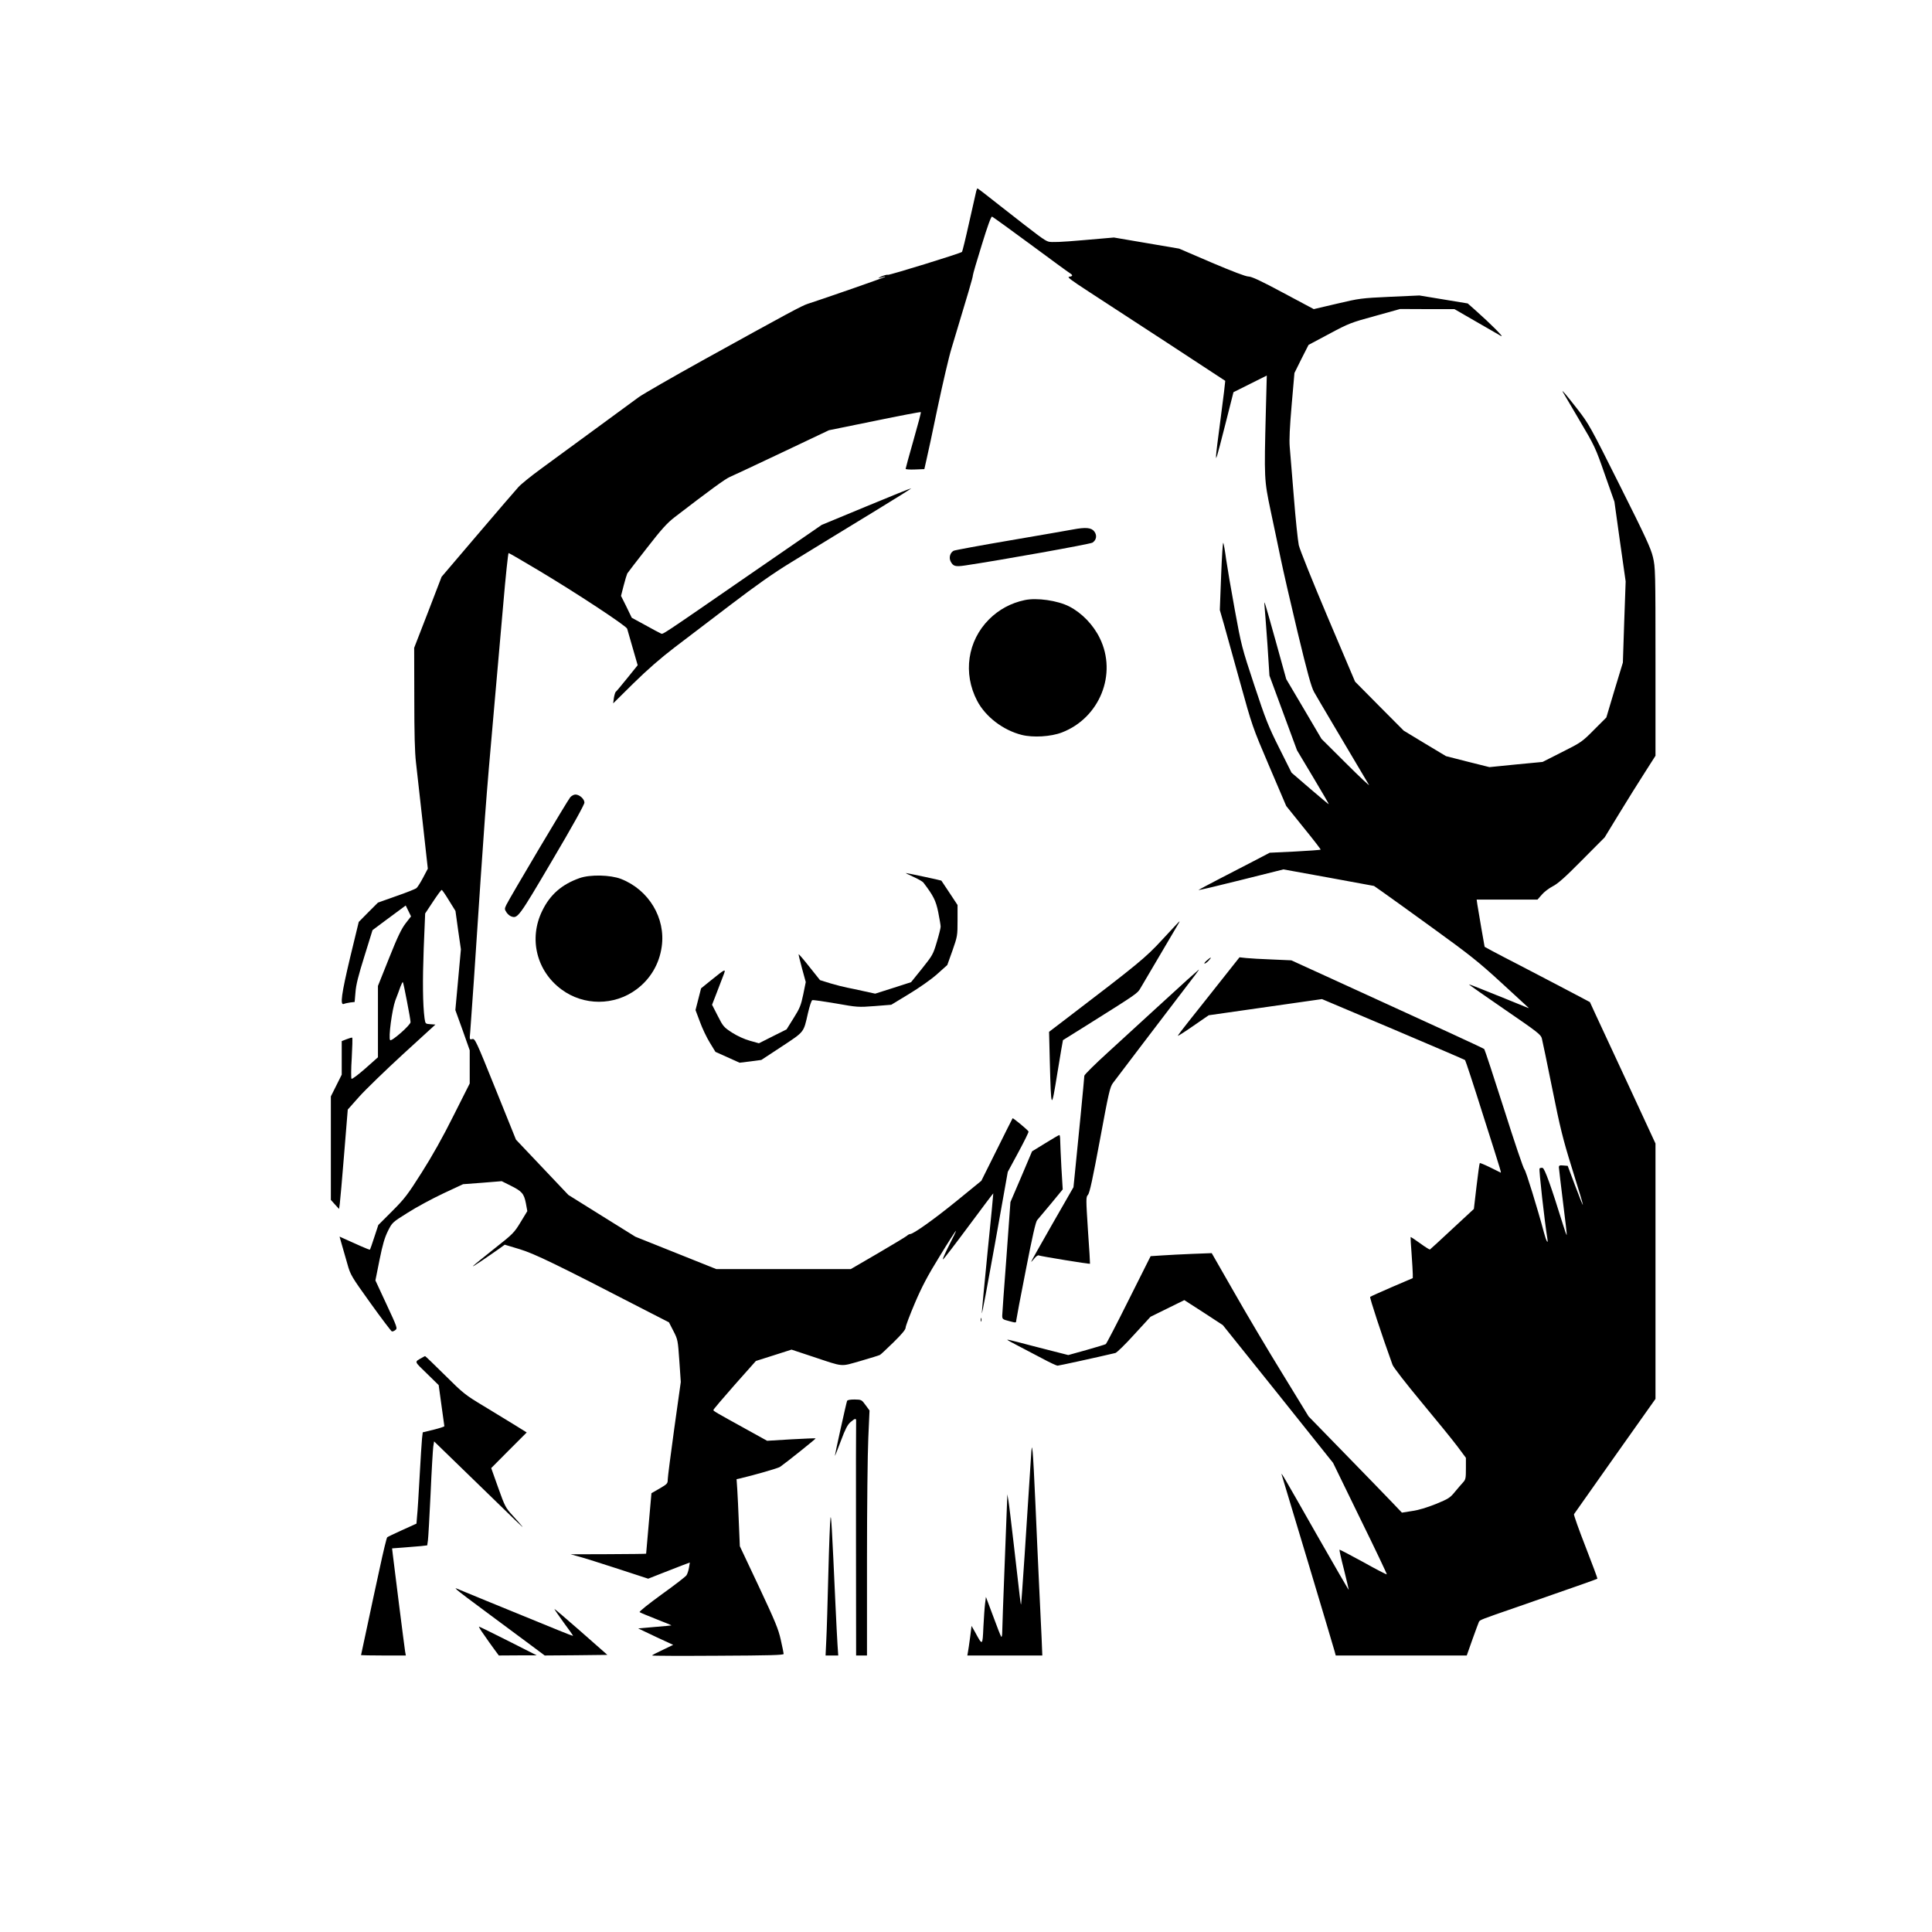 <?xml version="1.0" standalone="no"?>
<!DOCTYPE svg PUBLIC "-//W3C//DTD SVG 20010904//EN"
 "http://www.w3.org/TR/2001/REC-SVG-20010904/DTD/svg10.dtd">
<svg version="1.0" xmlns="http://www.w3.org/2000/svg"
 width="1600pt" height="1600pt" viewBox="0 0 1600 1600"
 preserveAspectRatio="xMidYMid meet">
<g transform="translate(0,1600) scale(0.1,-0.1)"
fill="#000000" stroke="none">
<path d="M8085 14418 c-3 -13 -29 -130 -59 -261 -29 -131 -56 -240 -59 -243
-11 -12 -602 -194 -614 -190 -7 3 -32 -4 -55 -14 -37 -17 -25 -18 22 -2 8 3
12 2 9 -1 -5 -6 -529 -188 -639 -223 -48 -15 -154 -72 -870 -468 -256 -142
-494 -279 -530 -305 -157 -115 -678 -497 -812 -595 -82 -60 -165 -127 -185
-150 -21 -23 -173 -199 -337 -392 l-299 -351 -113 -294 -114 -294 1 -415 c0
-299 4 -448 14 -535 8 -66 33 -291 56 -500 l42 -379 -39 -74 c-21 -40 -46 -79
-54 -86 -8 -8 -84 -38 -168 -67 l-152 -54 -80 -80 -79 -80 -71 -293 c-72 -303
-86 -401 -52 -386 9 4 33 9 53 12 l36 4 7 81 c4 60 24 139 74 298 l67 216 99
74 c55 41 117 87 138 102 l38 28 22 -45 22 -45 -45 -58 c-34 -44 -67 -112
-137 -288 l-92 -230 0 -296 0 -295 -106 -94 c-58 -51 -109 -89 -113 -84 -4 5
-4 82 2 172 5 90 7 165 4 168 -2 3 -23 -3 -46 -12 l-41 -16 0 -139 0 -139 -45
-90 -45 -90 0 -429 0 -428 34 -38 34 -37 6 43 c3 24 20 210 36 412 l30 368 95
107 c53 59 216 217 363 352 l268 245 -42 3 c-41 3 -41 3 -48 48 -15 113 -17
312 -7 579 l12 290 65 98 c35 53 67 97 72 97 4 0 31 -39 60 -87 l54 -87 22
-159 23 -159 -23 -252 -23 -251 60 -166 59 -167 0 -137 0 -138 -134 -266 c-87
-175 -178 -337 -264 -472 -117 -185 -143 -218 -245 -320 l-114 -114 -33 -100
c-18 -55 -34 -102 -36 -104 -2 -2 -36 11 -76 29 -40 18 -96 43 -125 56 l-51
23 19 -67 c10 -37 31 -109 46 -160 25 -90 32 -102 192 -325 91 -127 171 -232
176 -233 6 -2 19 3 29 11 19 14 16 22 -73 213 l-92 198 34 170 c26 129 43 186
70 240 35 70 36 71 164 151 70 45 202 116 293 159 l165 77 160 12 160 13 72
-36 c95 -47 112 -66 128 -146 l12 -66 -56 -92 c-52 -86 -64 -98 -206 -210
-216 -172 -232 -187 -120 -112 55 37 121 83 148 102 l47 34 123 -37 c122 -37
297 -121 1040 -505 l197 -101 37 -72 c36 -70 37 -76 49 -247 l12 -175 -54
-385 c-29 -212 -54 -402 -54 -422 0 -34 -4 -38 -67 -75 l-68 -39 -22 -249
c-12 -138 -22 -251 -22 -252 -1 -2 -142 -3 -313 -4 l-313 -1 70 -19 c39 -10
183 -56 322 -101 l251 -82 109 43 c59 23 137 53 172 67 l64 24 -7 -42 c-4 -24
-13 -52 -21 -64 -7 -11 -99 -82 -205 -158 -105 -76 -188 -142 -183 -147 4 -4
67 -30 138 -58 72 -28 128 -51 125 -52 -3 -1 -66 -7 -140 -13 l-135 -12 80
-38 c44 -21 109 -52 145 -68 l65 -30 -87 -42 c-48 -22 -88 -43 -88 -46 0 -3
245 -4 545 -2 424 2 545 5 545 15 0 6 -11 59 -24 117 -20 90 -46 152 -181 440
l-158 335 -8 190 c-4 105 -10 229 -13 277 l-6 88 28 6 c118 28 317 85 332 96
57 40 298 233 295 236 -2 2 -93 -2 -203 -8 l-199 -12 -159 88 c-272 150 -287
159 -286 167 0 5 79 98 176 208 l176 198 148 47 147 47 175 -58 c265 -88 225
-84 396 -36 82 24 154 46 161 50 7 3 57 51 113 105 69 68 100 105 100 121 0
13 34 103 76 202 59 138 105 226 207 391 71 117 132 211 134 209 2 -2 -24 -56
-57 -120 -33 -65 -56 -117 -51 -117 5 0 100 124 212 275 112 151 204 273 205
272 1 -1 -20 -218 -47 -482 -26 -264 -48 -493 -48 -510 1 -16 49 240 108 570
l107 600 88 163 c48 89 86 166 84 171 -4 12 -128 114 -132 110 -2 -2 -61 -120
-131 -261 l-128 -257 -206 -168 c-186 -151 -357 -273 -384 -273 -6 0 -18 -6
-26 -14 -9 -8 -117 -73 -240 -145 l-225 -131 -557 0 -557 0 -335 134 -335 134
-278 173 -277 173 -217 229 -217 229 -169 419 c-163 404 -170 419 -193 414
-23 -6 -23 -5 -17 57 3 35 17 232 31 438 94 1414 93 1410 170 2280 19 212 51
580 72 818 20 237 41 432 45 432 4 0 115 -64 245 -142 307 -183 730 -461 737
-485 3 -10 23 -82 46 -160 l41 -142 -87 -108 c-48 -59 -90 -110 -95 -113 -4
-3 -11 -26 -15 -50 l-6 -45 168 166 c114 112 225 209 339 296 94 71 303 231
465 354 210 160 354 262 500 351 113 69 252 155 310 190 58 35 237 145 398
243 161 98 291 180 289 181 -2 2 -169 -65 -373 -150 l-369 -153 -550 -379
c-811 -560 -762 -527 -782 -520 -10 4 -68 35 -129 69 l-112 61 -44 91 -45 90
22 86 c12 47 26 92 30 100 5 8 77 102 161 209 122 157 167 207 230 256 290
223 419 317 456 333 24 10 219 102 433 203 l390 185 378 77 c208 43 381 76
383 73 3 -2 -25 -107 -61 -233 -36 -126 -65 -232 -65 -237 0 -4 35 -7 78 -5
l77 3 17 75 c10 41 52 237 93 435 42 198 93 419 115 490 140 463 178 592 177
605 0 8 33 122 74 253 49 160 77 236 85 233 7 -3 150 -106 318 -230 169 -125
315 -232 326 -238 27 -17 25 -26 -5 -30 -20 -2 12 -26 158 -121 229 -148 1125
-734 1134 -741 1 -1 -15 -137 -37 -302 -22 -164 -40 -308 -39 -319 l0 -20 8
20 c4 11 37 134 72 274 l64 253 138 69 138 69 -8 -302 c-14 -553 -14 -561 40
-818 26 -124 64 -301 83 -395 19 -93 82 -368 140 -610 82 -341 113 -452 136
-495 23 -42 261 -443 455 -770 9 -14 -77 66 -189 178 l-204 203 -146 248 -146
247 -87 314 c-48 173 -89 317 -92 320 -3 3 -2 -20 1 -50 3 -30 13 -167 23
-305 l16 -250 114 -309 114 -309 134 -224 c73 -122 132 -223 129 -223 -3 0
-73 59 -156 130 l-152 131 -102 204 c-91 181 -113 238 -207 522 -102 308 -107
327 -161 623 -31 168 -63 357 -72 420 -8 63 -19 124 -23 134 -4 11 -12 -110
-18 -268 l-11 -288 35 -121 c18 -67 79 -284 134 -482 98 -354 101 -365 240
-690 l141 -330 144 -179 c80 -98 143 -180 141 -182 -2 -3 -98 -10 -213 -16
l-209 -10 -130 -68 c-71 -37 -202 -105 -290 -150 -88 -46 -164 -86 -169 -90
-4 -5 152 32 347 81 l356 89 375 -68 375 -69 70 -49 c38 -27 227 -162 418
-301 304 -220 376 -277 568 -453 121 -111 222 -204 225 -207 3 -3 -13 2 -35
12 -22 9 -94 38 -160 65 -66 26 -160 64 -209 84 -49 20 -90 35 -91 34 -2 -2
132 -95 296 -208 273 -187 300 -208 308 -240 5 -19 44 -206 86 -415 65 -324
89 -421 162 -655 116 -373 119 -390 24 -140 l-58 155 -37 3 c-29 3 -36 0 -36
-15 0 -10 16 -139 34 -288 19 -148 33 -271 31 -273 -2 -2 -15 34 -29 80 -101
326 -154 473 -171 476 -9 2 -21 0 -25 -5 -7 -6 42 -443 65 -583 8 -50 -10 -18
-28 50 -54 203 -151 516 -162 525 -8 5 -84 230 -169 499 -86 270 -160 494
-164 498 -8 8 -341 161 -1243 573 l-355 162 -160 7 c-87 3 -184 9 -214 12
l-55 6 -160 -202 c-88 -112 -204 -257 -257 -324 -53 -66 -95 -122 -93 -124 2
-2 60 35 129 83 l126 87 469 67 469 67 589 -249 c323 -137 591 -252 596 -256
4 -4 71 -207 148 -452 166 -521 154 -483 143 -478 -5 3 -44 22 -87 43 -43 21
-80 36 -82 34 -3 -3 -15 -89 -27 -192 l-22 -188 -179 -166 c-98 -92 -182 -168
-185 -170 -4 -1 -41 22 -82 52 -41 30 -76 53 -78 51 -1 -1 2 -62 8 -136 5 -74
10 -150 10 -169 l0 -35 -173 -74 c-94 -41 -175 -77 -180 -81 -6 -5 97 -319
185 -562 7 -21 112 -156 240 -310 125 -150 259 -315 298 -367 l70 -94 0 -89
c0 -80 -2 -91 -24 -115 -14 -15 -44 -50 -68 -79 -39 -48 -53 -57 -158 -100
-73 -29 -145 -51 -198 -58 l-82 -13 -82 86 c-45 47 -219 227 -387 399 l-304
312 -216 353 c-119 193 -300 498 -401 676 l-185 323 -160 -6 c-88 -4 -202 -9
-253 -13 l-93 -6 -181 -361 c-99 -199 -185 -364 -190 -367 -5 -4 -77 -25 -160
-49 l-151 -42 -161 41 c-88 22 -201 52 -251 65 -49 13 -91 23 -93 21 -2 -2 36
-23 85 -48 48 -25 140 -73 202 -106 63 -34 121 -61 129 -61 10 0 318 67 479
105 12 3 82 71 156 153 l135 147 140 69 140 69 160 -103 159 -104 457 -570
456 -571 224 -460 c124 -252 223 -461 221 -463 -2 -3 -91 43 -196 102 -106 58
-194 104 -196 102 -2 -2 14 -76 37 -164 22 -89 40 -165 40 -169 0 -4 -119 201
-265 457 -276 486 -301 529 -290 495 15 -46 428 -1423 437 -1458 l10 -37 543
0 542 0 47 133 c26 72 50 138 54 146 9 16 16 19 312 121 129 45 271 94 315
110 44 15 141 49 215 75 74 26 137 49 139 51 2 2 -42 120 -98 264 -56 143 -99
265 -96 270 3 5 156 222 340 482 l335 473 0 1058 0 1057 -226 488 c-125 268
-247 531 -272 585 l-45 98 -81 43 c-92 49 -230 121 -491 257 -99 51 -207 107
-240 125 l-60 33 -27 153 c-14 84 -29 172 -33 196 l-6 42 252 0 252 0 35 40
c19 23 60 54 91 70 42 21 104 76 243 217 l187 188 122 200 c67 110 162 262
211 338 l88 138 0 779 c0 753 -1 781 -21 866 -17 73 -62 170 -274 593 -243
486 -257 511 -350 631 -92 118 -134 168 -123 145 3 -5 64 -110 137 -233 128
-216 134 -229 211 -450 l80 -227 46 -330 47 -330 -12 -336 -11 -336 -69 -227
-68 -228 -102 -102 c-99 -100 -107 -105 -264 -184 l-162 -82 -220 -21 -220
-22 -180 45 -180 46 -175 105 -175 106 -202 203 -201 203 -225 530 c-126 298
-232 561 -241 600 -8 39 -27 219 -41 400 -15 182 -30 368 -34 414 -5 60 0 161
16 348 l23 264 58 117 59 116 171 91 c162 87 181 94 379 148 l208 58 225 -1
225 0 175 -101 c96 -55 191 -110 210 -121 35 -20 -84 100 -215 216 l-60 53
-200 33 -200 33 -245 -11 c-237 -11 -252 -13 -438 -57 l-192 -45 -253 135
c-186 100 -262 135 -288 135 -22 0 -132 42 -304 115 l-270 116 -270 46 -270
46 -255 -22 c-182 -16 -264 -19 -287 -12 -33 10 -68 36 -396 293 -103 82 -189
148 -192 148 -2 0 -7 -10 -10 -22z m-4715 -6709 c17 -85 30 -163 30 -174 0
-24 -157 -162 -169 -149 -16 17 16 255 43 329 15 39 34 89 42 113 9 24 18 41
20 39 3 -2 18 -73 34 -158z"/>
<path d="M8885 11615 c-38 -7 -272 -48 -519 -90 -247 -42 -458 -81 -468 -86
-29 -15 -41 -56 -26 -87 21 -42 39 -47 120 -35 296 44 1037 177 1055 189 33
21 40 60 16 92 -24 33 -72 37 -178 17z"/>
<path d="M8485 11030 c-113 -24 -213 -78 -294 -159 -179 -179 -218 -448 -98
-676 69 -131 214 -242 368 -281 94 -24 242 -15 333 20 313 120 460 484 314
781 -54 111 -148 208 -252 262 -97 50 -270 75 -371 53z"/>
<path d="M4723 9398 c-21 -23 -498 -827 -530 -892 -15 -32 -15 -36 1 -61 9
-14 27 -30 39 -34 54 -20 61 -11 340 463 164 277 267 463 267 479 0 30 -41 67
-75 67 -12 0 -31 -10 -42 -22z"/>
<path d="M7565 8738 c38 -17 75 -38 82 -47 83 -109 103 -148 123 -245 11 -55
20 -109 20 -120 0 -12 -14 -69 -32 -128 -30 -102 -36 -111 -122 -219 l-91
-113 -149 -48 -148 -47 -92 20 c-50 11 -113 25 -141 30 -27 5 -89 21 -137 35
l-87 27 -87 109 c-47 60 -88 107 -90 106 -2 -2 11 -55 28 -118 l31 -113 -21
-103 c-19 -91 -29 -115 -80 -196 l-58 -93 -114 -57 -115 -58 -75 21 c-46 13
-103 39 -147 67 -69 45 -75 52 -119 139 l-47 92 36 93 c19 51 45 117 56 146
25 64 24 64 -99 -35 l-84 -68 -23 -90 -23 -90 36 -96 c19 -53 56 -131 82 -173
l47 -77 100 -45 100 -45 90 11 90 12 169 111 c190 126 180 113 217 276 13 57
29 106 36 108 7 3 94 -10 195 -27 179 -32 186 -32 321 -22 l138 11 145 88 c86
52 182 119 233 164 l86 77 43 120 c41 118 42 123 42 249 l0 128 -66 100 c-37
55 -68 101 -68 102 -2 3 -285 63 -294 63 -4 0 24 -15 63 -32z"/>
<path d="M4800 8728 c-147 -52 -244 -136 -309 -270 -114 -231 -48 -500 160
-653 183 -135 435 -135 618 0 116 85 191 211 211 355 34 237 -107 471 -337
561 -88 34 -255 38 -343 7z"/>
<path d="M9627 8220 c-142 -154 -195 -197 -821 -675 l-118 -90 6 -245 c11
-409 12 -411 63 -95 24 148 45 270 46 271 1 0 90 56 197 123 414 260 420 264
444 306 26 45 278 472 308 523 11 17 18 32 16 32 -2 0 -65 -68 -141 -150z"/>
<path d="M9993 8045 c-15 -13 -23 -25 -17 -25 6 0 21 11 34 25 30 32 19 32
-17 0z"/>
<path d="M9834 7887 c-49 -45 -173 -158 -275 -251 -101 -93 -273 -250 -381
-349 -109 -99 -198 -187 -198 -196 0 -16 -58 -613 -80 -825 l-10 -98 -175
-305 c-96 -168 -175 -308 -175 -312 0 -3 12 9 26 27 14 18 31 29 37 25 10 -6
420 -73 424 -69 1 1 -6 125 -17 276 -17 265 -17 276 0 295 14 15 39 132 99
454 73 395 83 438 108 472 43 58 398 524 543 714 153 199 172 225 168 225 -2
-1 -44 -38 -94 -83z"/>
<path d="M8656 6532 l-109 -67 -89 -210 -90 -210 -33 -455 c-19 -250 -35 -469
-35 -485 0 -29 3 -32 58 -46 56 -15 57 -15 58 5 1 12 36 199 79 416 54 278 82
401 94 415 10 11 61 73 115 137 l97 118 -11 182 c-5 101 -10 202 -10 226 0 23
-3 42 -7 42 -5 0 -57 -31 -117 -68z"/>
<path d="M8122 5070 c0 -14 2 -19 5 -12 2 6 2 18 0 25 -3 6 -5 1 -5 -13z"/>
<path d="M3495 4756 c-65 -37 -68 -26 40 -131 l98 -96 23 -167 c13 -92 23
-170 24 -173 0 -4 -40 -17 -89 -29 l-90 -22 -6 -51 c-3 -29 -12 -171 -20 -317
-8 -146 -17 -293 -21 -326 l-5 -62 -117 -53 c-64 -29 -121 -56 -125 -60 -5 -3
-33 -119 -62 -255 -30 -137 -77 -354 -104 -483 -28 -129 -51 -236 -51 -238 0
-1 83 -3 185 -3 l186 0 -6 33 c-6 36 -93 724 -102 803 l-6 51 94 7 c52 4 117
9 146 12 l51 6 6 42 c3 22 13 196 22 386 8 190 19 365 22 389 l7 44 240 -233
c470 -457 509 -495 489 -470 -11 14 -47 55 -80 91 -57 62 -63 74 -118 228
l-58 163 147 148 147 147 -93 58 c-52 32 -168 103 -259 158 -158 95 -172 106
-325 258 -88 87 -162 159 -165 158 -3 -1 -14 -6 -25 -13z"/>
<path d="M7015 4398 c-8 -22 -103 -453 -101 -455 1 -2 24 55 50 125 36 97 55
133 79 154 39 34 49 35 47 6 -1 -13 -2 -454 -1 -980 l1 -958 45 0 45 0 0 789
c0 434 5 891 11 1015 l10 225 -33 45 c-32 44 -34 45 -91 46 -37 0 -59 -4 -62
-12z"/>
<path d="M8537 3915 c-32 -513 -78 -1199 -81 -1202 -3 -3 -7 26 -61 502 -20
171 -39 333 -44 360 l-9 50 -1 -40 c-1 -22 -10 -267 -21 -545 -11 -278 -20
-527 -20 -555 0 -27 -4 -45 -8 -40 -5 6 -35 82 -67 170 l-60 160 -7 -55 c-4
-30 -10 -118 -14 -195 -7 -156 -7 -156 -68 -43 l-30 53 -12 -95 c-7 -52 -15
-107 -18 -122 l-5 -28 310 0 311 0 -6 148 c-4 81 -13 280 -21 442 -8 162 -21
462 -30 665 -9 204 -19 397 -23 430 -7 58 -8 55 -15 -60z"/>
<path d="M6878 3430 c-4 -19 -12 -226 -18 -460 -6 -234 -13 -482 -17 -552 l-6
-128 52 0 53 0 -6 88 c-3 48 -11 197 -17 332 -29 643 -36 753 -41 720z"/>
<path d="M3785 2833 c11 -11 126 -98 255 -193 129 -96 288 -214 353 -262 l118
-88 260 2 259 3 -217 191 c-120 105 -219 190 -221 189 -2 -2 33 -52 76 -112
44 -59 79 -109 78 -110 -1 -2 -56 19 -122 46 -478 195 -841 344 -849 348 -5 3
-1 -3 10 -14z"/>
<path d="M4007 2463 c26 -38 64 -92 85 -120 l39 -53 157 1 157 0 -235 119
c-129 65 -239 119 -243 119 -4 1 13 -29 40 -66z"/>
</g>
</svg>
